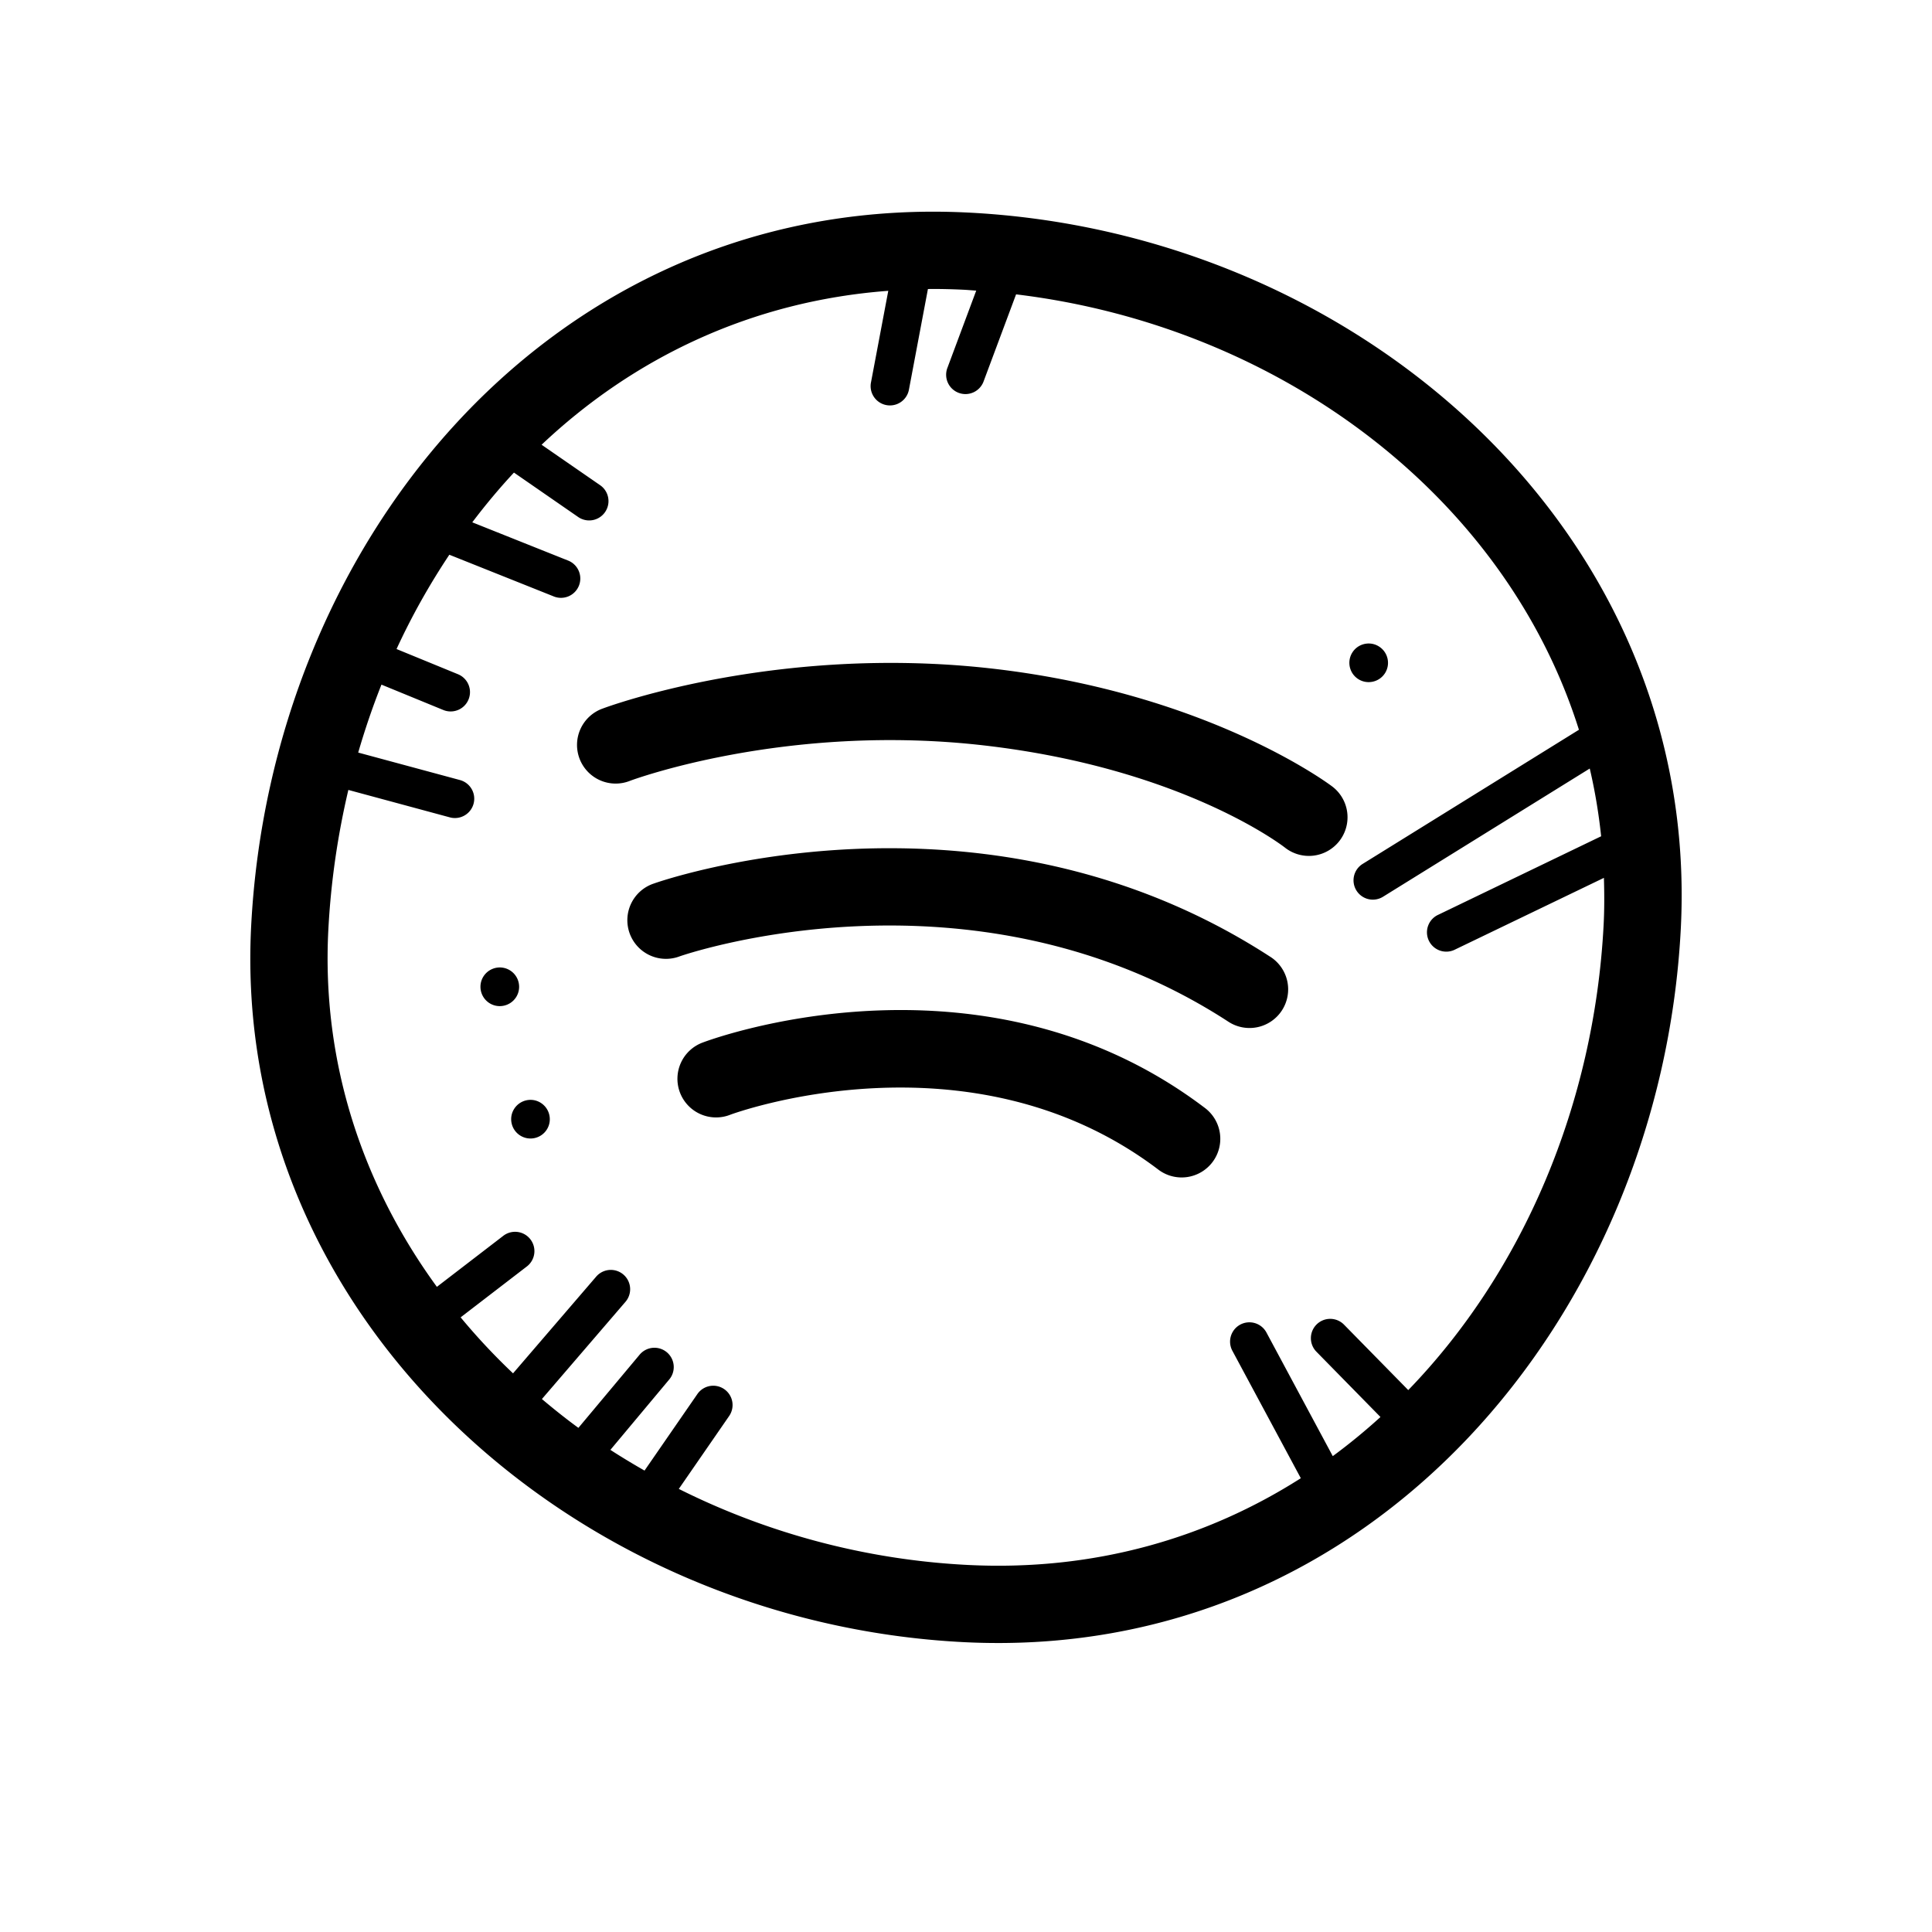 <svg xmlns="http://www.w3.org/2000/svg"  viewBox="0 0 100 100" width="50px" height="50px"><path d="M 48.135 10.957 C 28.027 11.056 14.031 28.333 13.002 47.895 C 11.938 68.117 29.628 83.984 49.898 84.998 C 71.074 86.057 85.948 68.021 86.996 48.105 C 88.074 27.611 70.35 12.015 50.1 11.002 C 49.438 10.969 48.783 10.954 48.135 10.957 z M 48.148 14.957 C 48.726 14.954 49.31 14.969 49.898 14.998 C 50.11 15.009 50.319 15.029 50.529 15.043 L 49.043 19.027 A 1 1 0 1 0 50.916 19.727 L 52.592 15.236 C 66.193 16.878 77.906 25.641 81.725 37.773 L 70.539 44.711 A 1 1 0 1 0 71.594 46.41 L 82.285 39.779 C 82.554 40.922 82.748 42.093 82.875 43.285 L 74.457 47.342 A 1 1 0 1 0 75.324 49.143 L 83.018 45.438 C 83.043 46.248 83.046 47.065 83.002 47.895 C 82.516 57.122 78.856 65.792 72.891 71.951 L 69.574 68.572 A 1 1 0 0 0 68.859 68.264 A 1 1 0 0 0 68.146 69.973 L 71.453 73.344 C 70.664 74.062 69.841 74.738 68.984 75.369 L 65.557 68.982 A 1 1 0 0 0 64.662 68.443 A 1 1 0 0 0 63.795 69.93 L 67.33 76.512 C 62.448 79.625 56.616 81.328 50.1 81.002 C 44.776 80.736 39.675 79.339 35.135 77.066 L 37.732 73.305 A 1 1 0 0 0 36.908 71.725 A 1 1 0 0 0 36.088 72.168 L 33.361 76.117 C 32.761 75.774 32.17 75.419 31.594 75.045 L 34.631 71.412 A 1 1 0 0 0 33.854 69.76 A 1 1 0 0 0 33.098 70.129 L 29.938 73.906 C 29.287 73.431 28.661 72.93 28.049 72.414 L 32.365 67.393 A 1 1 0 0 0 31.609 65.73 A 1 1 0 0 0 30.848 66.09 L 26.555 71.084 C 25.589 70.169 24.684 69.201 23.842 68.186 L 27.26 65.559 A 1 1 0 0 0 26.662 63.758 A 1 1 0 0 0 26.041 63.973 L 22.613 66.607 C 18.784 61.354 16.633 55.001 16.996 48.105 C 17.126 45.638 17.48 43.222 18.031 40.887 L 23.285 42.307 A 1 1 0 1 0 23.807 40.375 L 18.541 38.953 C 18.889 37.754 19.289 36.58 19.744 35.436 L 22.947 36.75 A 1 1 0 1 0 23.705 34.898 L 20.525 33.594 C 21.314 31.881 22.233 30.252 23.258 28.713 L 28.637 30.861 A 1 1 0 1 0 29.377 29.004 L 24.445 27.035 C 25.124 26.138 25.842 25.277 26.602 24.461 L 29.926 26.76 A 1 1 0 1 0 31.064 25.115 L 28.033 23.02 C 32.8 18.514 38.91 15.581 45.977 15.053 L 45.084 19.783 A 1 1 0 1 0 47.049 20.154 L 48.029 14.961 C 48.069 14.961 48.108 14.957 48.148 14.957 z M 71.014 33.322 C 70.63 33.256 70.226 33.418 70.002 33.766 C 69.704 34.23 69.837 34.849 70.301 35.148 C 70.765 35.446 71.385 35.312 71.684 34.848 C 71.983 34.384 71.847 33.766 71.383 33.467 C 71.267 33.392 71.142 33.344 71.014 33.322 z M 45.35 34.318 C 44.713 34.328 44.091 34.35 43.484 34.383 C 36.21 34.777 31.207 36.67 31.207 36.67 A 2 2 0 1 0 32.617 40.412 C 32.617 40.412 40.652 37.395 50.957 38.586 C 61.308 39.782 66.51 43.873 66.51 43.873 A 2 2 0 1 0 68.957 40.709 C 68.957 40.709 62.681 35.915 51.416 34.613 C 49.295 34.368 47.259 34.288 45.35 34.318 z M 46.492 43.906 C 45.678 43.897 44.887 43.912 44.127 43.947 C 38.045 44.226 33.85 45.729 33.85 45.729 A 2 2 0 1 0 35.186 49.498 C 35.186 49.498 50.223 44.225 63.547 52.861 A 2 2 0 1 0 65.723 49.506 C 59.12 45.226 52.195 43.968 46.492 43.906 z M 26.041 50.09 C 25.657 50.023 25.252 50.187 25.027 50.535 C 24.729 50.999 24.864 51.619 25.328 51.918 C 25.792 52.217 26.412 52.081 26.711 51.617 C 27.01 51.153 26.874 50.533 26.41 50.234 C 26.294 50.16 26.169 50.112 26.041 50.09 z M 46.938 52.281 C 46.268 52.274 45.617 52.29 44.988 52.322 C 39.962 52.584 36.396 53.953 36.396 53.953 A 2 2 0 1 0 37.812 57.693 C 37.812 57.693 50.141 53.108 59.934 60.523 A 2 2 0 1 0 62.348 57.334 C 57.233 53.461 51.626 52.329 46.938 52.281 z M 27.629 56.943 C 27.245 56.877 26.841 57.041 26.617 57.389 C 26.318 57.853 26.454 58.471 26.918 58.77 C 27.382 59.068 28 58.935 28.299 58.471 C 28.598 58.007 28.462 57.387 27.998 57.088 C 27.882 57.013 27.757 56.965 27.629 56.943 z"/></svg>